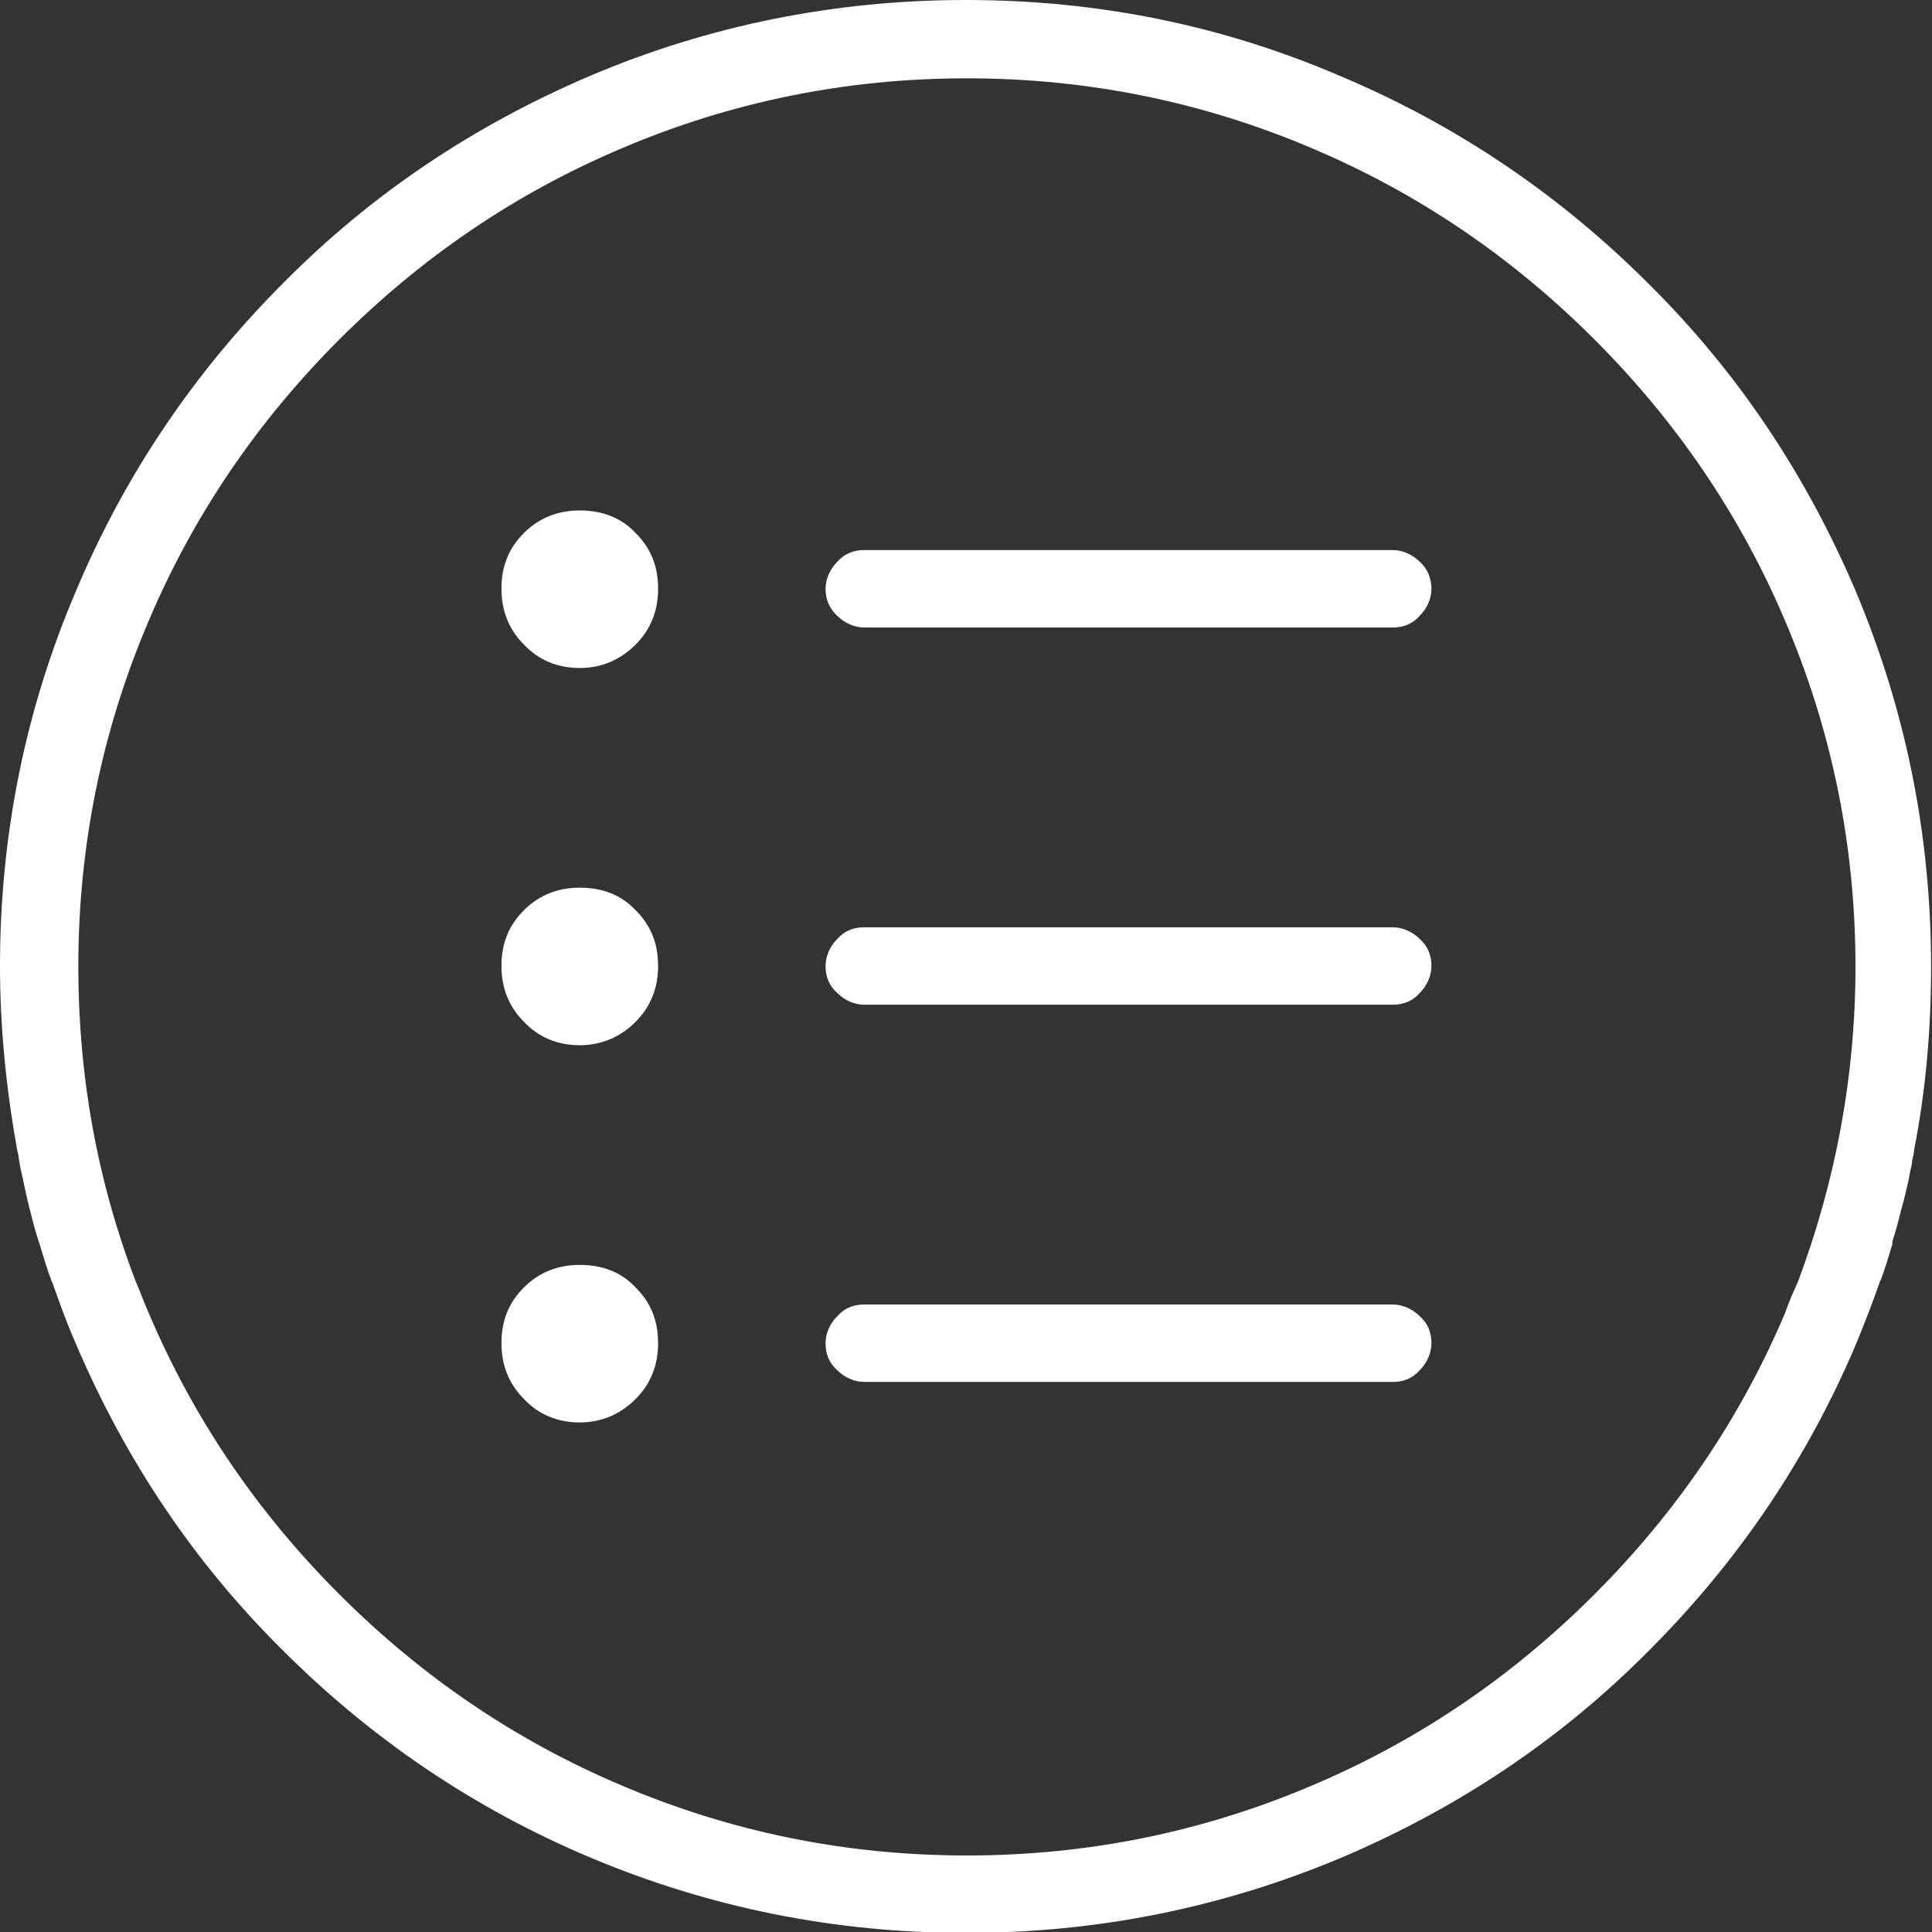<?xml version="1.0" encoding="utf-8"?>
<!-- Generator: Adobe Illustrator 23.0.1, SVG Export Plug-In . SVG Version: 6.00 Build 0)  -->
<svg version="1.1" id="Layer_1" xmlns="http://www.w3.org/2000/svg" xmlns:xlink="http://www.w3.org/1999/xlink" x="0px" y="0px"
	 viewBox="0 0 214.6 214.6" style="enable-background:new 0 0 214.6 214.6;" xml:space="preserve">
<rect x="0" y="0" width="214.6" height="214.6" fill="#333333" stroke="none"/>
<style type="text/css">
	.st0{clip-path:url(#SVGID_2_);fill:#FFFFFF;}
</style>
<g>
	<defs>
		<rect id="SVGID_1_" width="214.6" height="214.6"/>
	</defs>
	<clipPath id="SVGID_2_">
		<use xlink:href="#SVGID_1_"  style="overflow:visible;"/>
	</clipPath>
	<path class="st0" d="M210.2,137.9c0.4-1.2,0.7-2.4,1-3.6c0.1-0.2,0.1-0.5,0.2-0.7c0.3-1.2,0.6-2.4,0.8-3.6c0.1-0.4,0.2-0.7,0.2-1.1
		c0.1-0.4,0.2-0.8,0.2-1.1h0c1.3-6.6,1.9-13.4,1.9-20.4c0-14.6-2.8-28.5-8.4-41.8c-5.5-12.9-13.1-24.3-23-34.1
		c-9.9-9.9-21.3-17.6-34.1-23C135.8,2.8,121.9,0,107.3,0C92.8,0,78.8,2.8,65.6,8.4c-12.9,5.5-24.3,13.1-34.1,23
		c-9.9,9.9-17.6,21.3-23,34.1C2.8,78.8,0,92.8,0,107.3c0,6.9,0.7,13.7,1.9,20.4h0c0.1,0.4,0.2,0.8,0.2,1.1c0.1,0.4,0.1,0.7,0.2,1.1
		c0.3,1.2,0.5,2.4,0.8,3.6c0.1,0.3,0.1,0.5,0.2,0.8c0.3,1.2,0.6,2.4,1,3.6c0,0.1,0.1,0.2,0.1,0.3c0.4,1.3,0.8,2.7,1.3,4
		c0,0.1,0,0.1,0.1,0.2h0c0.8,2.3,1.6,4.5,2.6,6.8c5.5,12.9,13.1,24.3,23,34.1c9.9,9.9,21.3,17.6,34.1,23c13.3,5.6,27.2,8.4,41.8,8.4
		c14.6,0,28.5-2.8,41.8-8.4c12.9-5.5,24.3-13.1,34.1-23c9.9-9.9,17.6-21.3,23-34.1c0.9-2.2,1.8-4.5,2.6-6.8h0c0-0.1,0-0.1,0.1-0.2
		c0.5-1.3,0.9-2.7,1.3-4C210.2,138.1,210.2,138,210.2,137.9 M198.3,145.8c-5,11.8-12.1,22.2-21.2,31.3c-9.1,9.1-19.5,16.2-31.3,21.2
		c-12.2,5.2-25,7.8-38.4,7.8c-13.4,0-26.2-2.6-38.4-7.8c-11.8-5-22.2-12.1-31.3-21.2c-9.1-9.1-16.2-19.5-21.2-31.3
		c-0.5-1.1-0.9-2.3-1.4-3.4h0c-4.3-11.2-6.4-22.9-6.4-35c0-13.4,2.6-26.2,7.8-38.4c5-11.8,12.1-22.2,21.2-31.3
		c9.1-9.1,19.5-16.2,31.3-21.2c12.2-5.2,25-7.8,38.4-7.8s26.2,2.6,38.4,7.8c11.8,5,22.2,12.1,31.3,21.2c9.1,9.1,16.2,19.5,21.2,31.3
		c5.2,12.2,7.8,25,7.8,38.4c0,12.1-2.2,23.8-6.4,35h0C199.2,143.5,198.7,144.6,198.3,145.8"/>
	<path class="st0" d="M154.7,153.5c1.2,0,2.2-0.4,3-1.3c0.8-0.8,1.3-1.9,1.3-3c0-1.2-0.4-2.2-1.3-3c-0.8-0.8-1.9-1.3-3-1.3H96
		c-1.2,0-2.2,0.4-3,1.3c-0.8,0.8-1.3,1.9-1.3,3c0,1.2,0.4,2.2,1.3,3c0.8,0.8,1.9,1.3,3,1.3H154.7z"/>
	<path class="st0" d="M154.7,111.6c1.2,0,2.2-0.4,3-1.3c0.8-0.8,1.3-1.9,1.3-3c0-1.2-0.4-2.2-1.3-3c-0.8-0.8-1.9-1.3-3-1.3H96
		c-1.2,0-2.2,0.4-3,1.3c-0.8,0.8-1.3,1.9-1.3,3c0,1.2,0.4,2.2,1.3,3c0.8,0.8,1.9,1.3,3,1.3H154.7z"/>
	<path class="st0" d="M154.7,69.7c1.2,0,2.2-0.4,3-1.3c0.8-0.8,1.3-1.9,1.3-3s-0.4-2.2-1.3-3c-0.8-0.8-1.9-1.3-3-1.3H96
		c-1.2,0-2.2,0.4-3,1.3c-0.8,0.8-1.3,1.9-1.3,3s0.4,2.2,1.3,3c0.8,0.8,1.9,1.3,3,1.3H154.7z"/>
	<path class="st0" d="M58.2,59.2c1.7-1.7,3.8-2.5,6.2-2.5c2.5,0,4.6,0.8,6.2,2.5c1.7,1.7,2.5,3.7,2.5,6.2c0,2.4-0.8,4.5-2.5,6.2
		c-1.7,1.7-3.8,2.6-6.2,2.6c-2.5,0-4.6-0.9-6.2-2.6c-1.7-1.7-2.5-3.8-2.5-6.2C55.7,62.9,56.5,60.9,58.2,59.2"/>
	<path class="st0" d="M58.2,101.1c1.7-1.7,3.8-2.5,6.2-2.5c2.5,0,4.6,0.8,6.2,2.5c1.7,1.7,2.5,3.7,2.5,6.2c0,2.4-0.8,4.5-2.5,6.2
		c-1.7,1.7-3.8,2.6-6.2,2.6c-2.5,0-4.6-0.9-6.2-2.6c-1.7-1.7-2.5-3.8-2.5-6.2C55.7,104.8,56.5,102.8,58.2,101.1"/>
	<path class="st0" d="M58.2,143c1.7-1.7,3.8-2.5,6.2-2.5c2.5,0,4.6,0.8,6.2,2.5c1.7,1.7,2.5,3.7,2.5,6.2c0,2.4-0.8,4.5-2.5,6.2
		c-1.7,1.7-3.8,2.6-6.2,2.6c-2.5,0-4.6-0.9-6.2-2.6c-1.7-1.7-2.5-3.8-2.5-6.2C55.7,146.7,56.5,144.7,58.2,143"/>
</g>
</svg>
